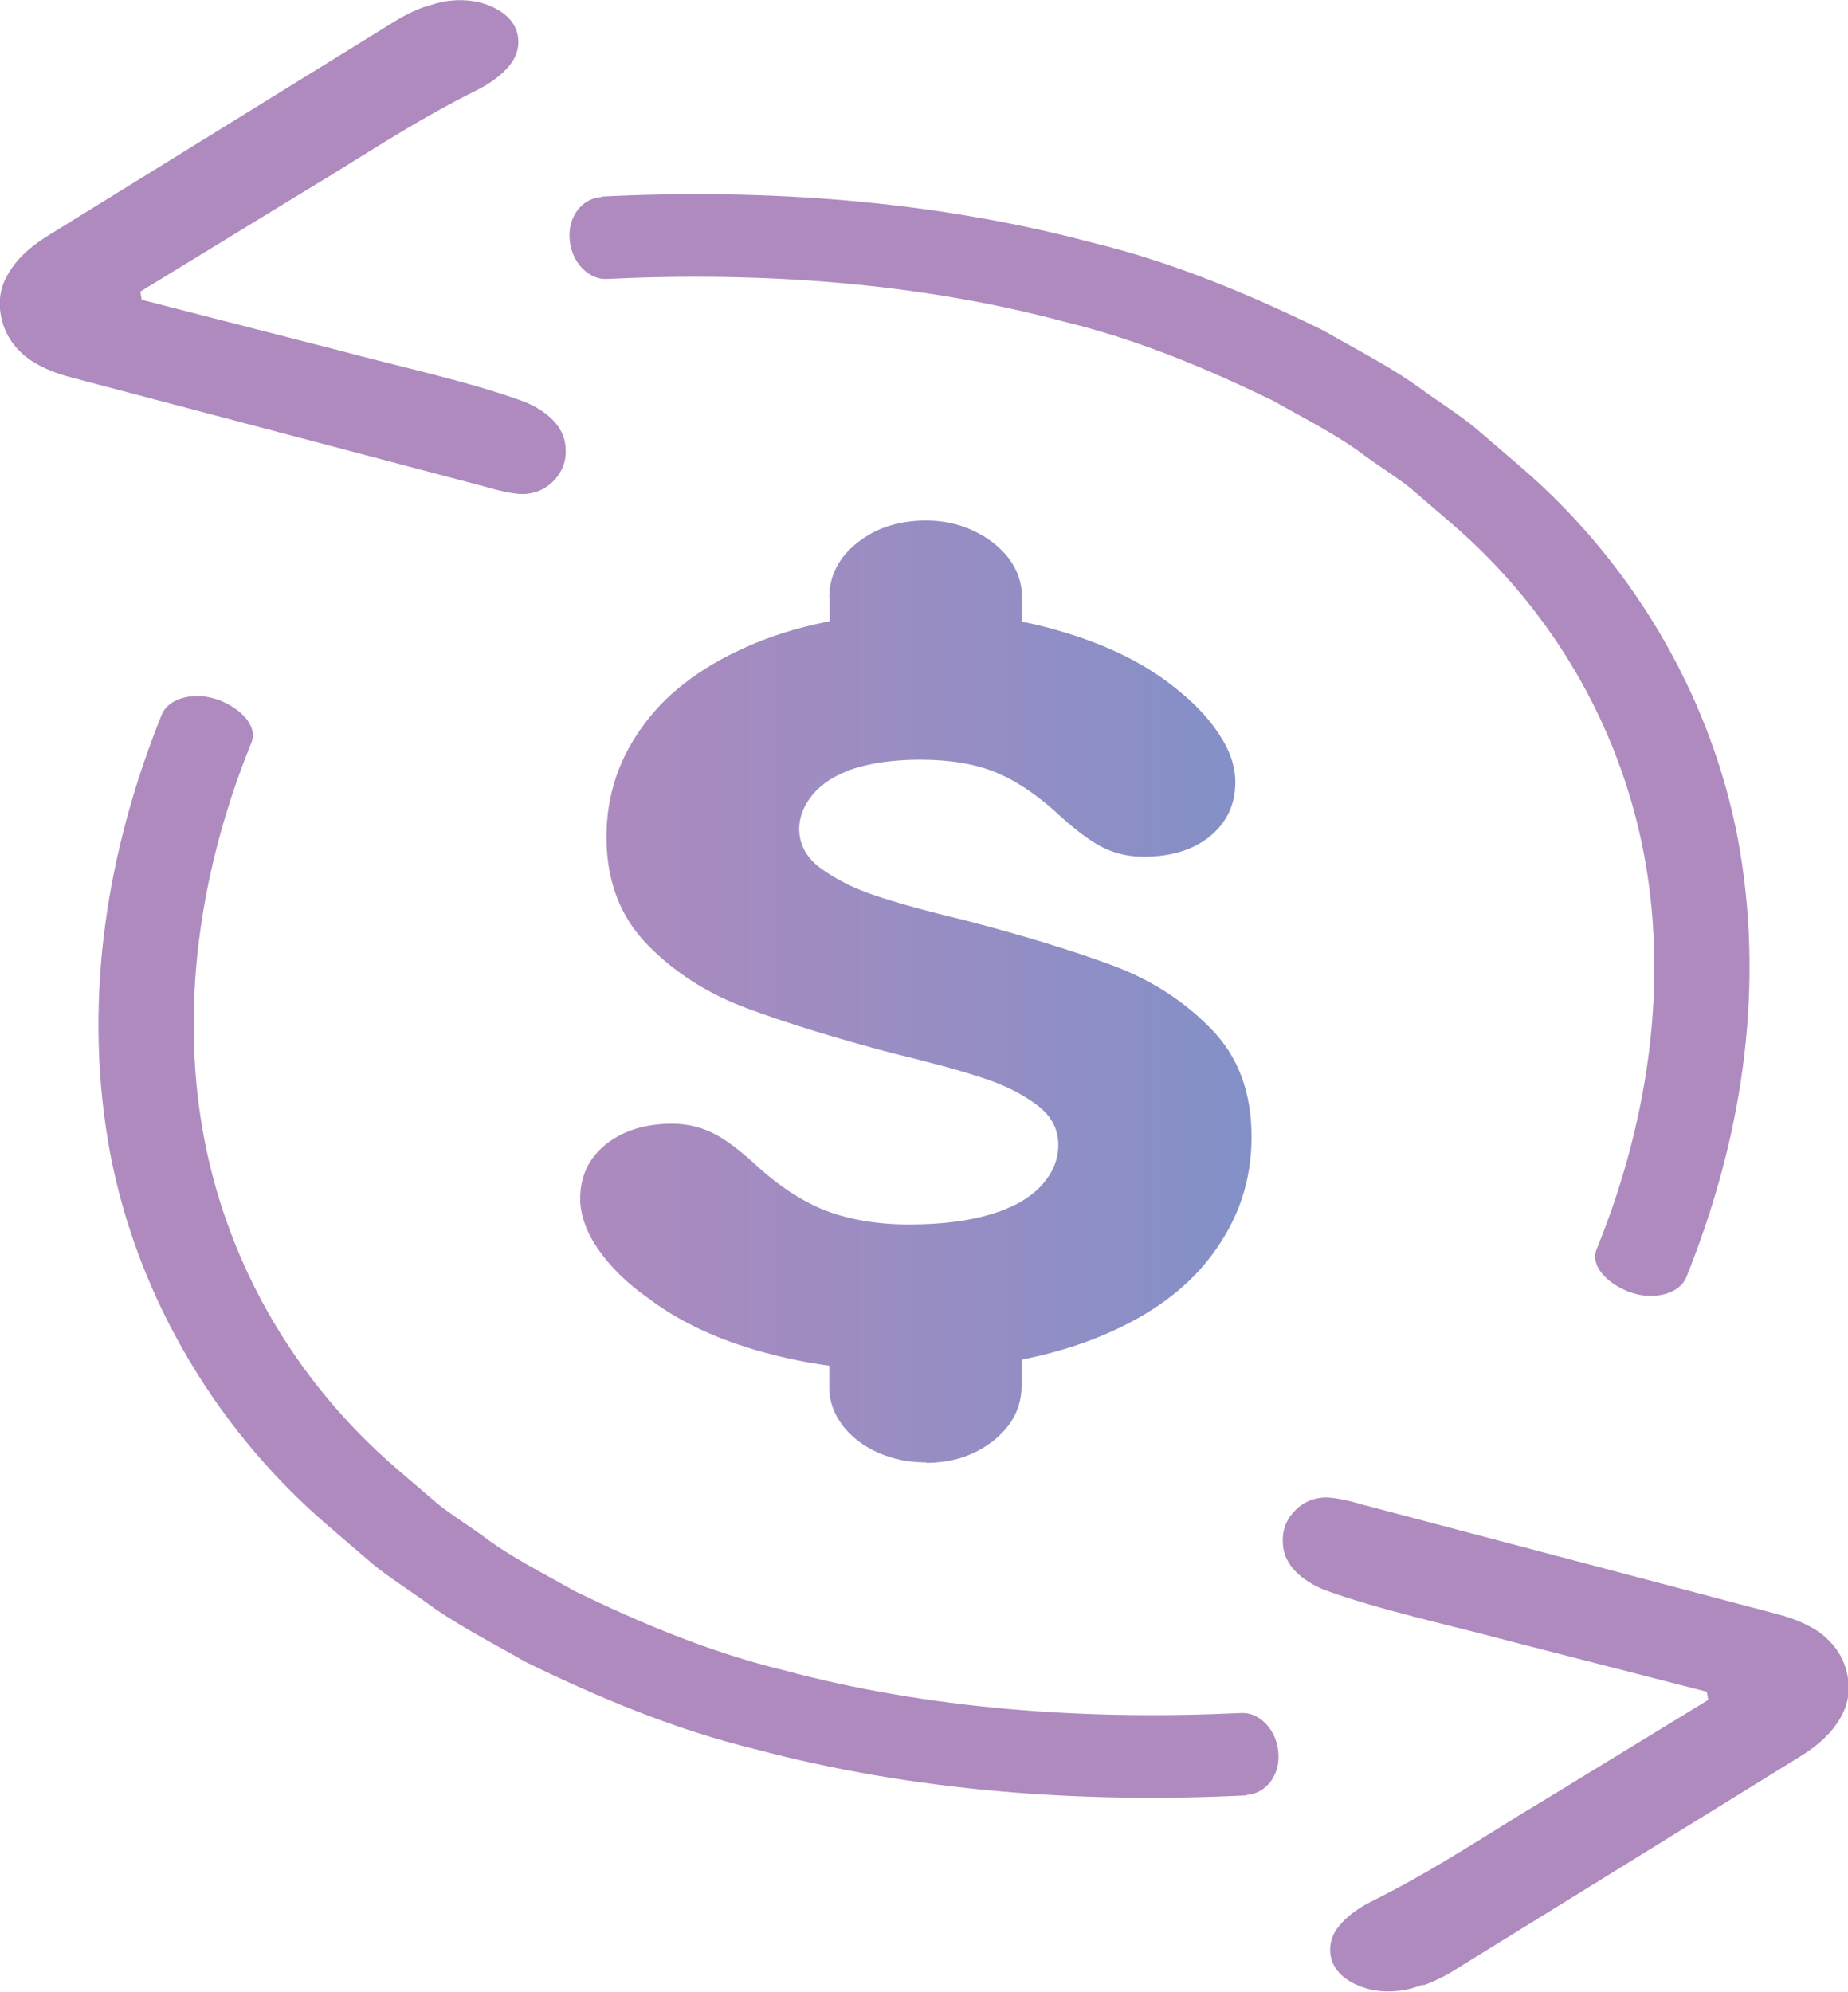 <svg width="90" height="97" viewBox="0 0 90 97" fill="none" xmlns="http://www.w3.org/2000/svg">
<g clip-path="url(#clip0_2343_9)">
<path d="M60.721 87.41C52.727 87.809 44.547 87.23 36.763 85.157C32.836 84.2 29.141 82.645 25.585 80.91C23.889 79.933 22.1 79.036 20.566 77.879C19.776 77.321 18.939 76.783 18.196 76.185L16.011 74.31C10.179 69.326 6.414 62.487 5.252 55.508C4.09 48.49 5.206 41.412 7.878 34.793C8.203 33.975 9.505 33.636 10.69 34.095C11.852 34.553 12.549 35.431 12.247 36.148C9.807 42.13 8.784 48.71 9.853 54.93C10.922 61.151 14.129 67.053 19.358 71.539L21.31 73.214C21.983 73.752 22.727 74.211 23.448 74.729C24.819 75.786 26.445 76.583 27.979 77.461C31.186 79.016 34.532 80.431 38.134 81.309C45.245 83.223 52.89 83.761 60.419 83.402C61.325 83.342 62.162 84.2 62.255 85.296C62.371 86.393 61.674 87.33 60.698 87.39L60.721 87.41Z" fill="#AE8ABE"/>
<path d="M69.319 96.661C69.761 96.502 70.226 96.282 70.667 96.023L87.77 85.456C88.653 84.898 89.257 84.299 89.629 83.641C90.001 83.004 90.117 82.326 89.978 81.588C89.838 80.83 89.466 80.212 88.886 79.694C88.305 79.195 87.491 78.817 86.446 78.557L66.275 73.234C65.88 73.114 65.532 73.034 65.206 72.975C64.881 72.915 64.602 72.895 64.393 72.915C63.789 72.975 63.324 73.234 62.952 73.672C62.58 74.111 62.418 74.629 62.487 75.267C62.534 75.726 62.743 76.145 63.092 76.504C63.44 76.862 63.905 77.162 64.486 77.401C67.135 78.378 70.528 79.096 73.642 79.933L83.123 82.365L83.192 82.764L75.129 87.689C72.387 89.324 69.97 90.999 66.717 92.614C66.066 92.953 65.578 93.332 65.23 93.75C64.881 94.169 64.742 94.608 64.788 95.106C64.858 95.704 65.206 96.183 65.88 96.542C66.554 96.9 67.321 97.02 68.181 96.921C68.506 96.881 68.878 96.781 69.319 96.621V96.661Z" fill="#AE8ABE"/>
<path d="M29.28 9.571C37.273 9.172 45.453 9.751 53.238 11.824C57.165 12.781 60.86 14.336 64.415 16.071C66.112 17.048 67.901 17.945 69.435 19.102C70.225 19.66 71.061 20.198 71.805 20.796L73.989 22.671C79.822 27.655 83.587 34.494 84.748 41.472C85.91 48.491 84.795 55.569 82.123 62.188C81.797 63.006 80.496 63.345 79.311 62.886C78.149 62.428 77.452 61.55 77.754 60.833C80.194 54.851 81.216 48.271 80.147 42.051C79.078 35.83 75.871 29.928 70.643 25.442L68.691 23.767C68.017 23.229 67.273 22.77 66.553 22.252C65.182 21.195 63.556 20.398 62.022 19.52C58.815 17.965 55.469 16.549 51.867 15.672C44.756 13.758 37.111 13.22 29.582 13.579C28.676 13.639 27.839 12.781 27.746 11.685C27.63 10.588 28.327 9.651 29.303 9.591L29.28 9.571Z" fill="#AE8ABE"/>
<path d="M20.705 0.32C20.263 0.479 19.798 0.699 19.357 0.958L2.254 11.525C1.371 12.083 0.767 12.681 0.395 13.339C0.023 13.957 -0.093 14.636 0.046 15.373C0.186 16.131 0.558 16.749 1.138 17.267C1.719 17.766 2.533 18.145 3.578 18.404L23.749 23.727C24.144 23.847 24.492 23.927 24.818 23.986C25.143 24.046 25.422 24.066 25.631 24.046C26.235 23.986 26.7 23.727 27.072 23.289C27.444 22.85 27.606 22.332 27.537 21.694C27.49 21.235 27.281 20.816 26.932 20.457C26.584 20.099 26.119 19.799 25.538 19.56C22.889 18.583 19.496 17.866 16.383 17.028L6.901 14.596L6.832 14.197L14.895 9.272C17.637 7.637 20.054 5.962 23.307 4.347C23.958 4.008 24.446 3.629 24.795 3.211C25.143 2.792 25.282 2.353 25.236 1.855C25.166 1.257 24.818 0.778 24.144 0.419C23.47 0.061 22.703 -0.059 21.843 0.041C21.518 0.08 21.146 0.18 20.705 0.34V0.32Z" fill="#AE8ABE"/>
<path d="M43.942 66.734C41.619 66.734 39.364 66.435 37.18 65.837C34.996 65.238 33.137 64.381 31.626 63.245C30.534 62.487 29.721 61.669 29.14 60.832C28.559 59.995 28.257 59.157 28.257 58.36C28.257 57.263 28.675 56.386 29.512 55.708C30.348 55.05 31.417 54.711 32.742 54.711C33.392 54.711 34.02 54.85 34.601 55.11C35.182 55.369 35.856 55.867 36.646 56.565C37.854 57.702 39.039 58.479 40.201 58.938C41.363 59.377 42.711 59.616 44.268 59.616C45.894 59.616 47.242 59.436 48.334 59.097C49.426 58.758 50.217 58.28 50.751 57.682C51.285 57.084 51.541 56.446 51.541 55.728C51.541 54.97 51.193 54.312 50.495 53.794C49.798 53.275 48.915 52.817 47.846 52.478C46.777 52.119 45.29 51.72 43.408 51.262C40.55 50.504 38.179 49.766 36.32 49.068C34.461 48.371 32.858 47.354 31.533 45.998C30.209 44.642 29.535 42.907 29.535 40.734C29.535 38.7 30.162 36.866 31.394 35.231C32.626 33.576 34.438 32.28 36.808 31.303C39.179 30.326 41.967 29.828 45.174 29.828C47.544 29.828 49.775 30.147 51.89 30.805C54.004 31.443 55.747 32.32 57.141 33.417C58.117 34.175 58.861 34.952 59.372 35.75C59.907 36.547 60.162 37.325 60.162 38.082C60.162 39.139 59.767 40.016 58.954 40.694C58.141 41.372 57.048 41.711 55.701 41.711C55.004 41.711 54.353 41.572 53.772 41.292C53.191 41.013 52.517 40.515 51.727 39.817C50.612 38.76 49.519 38.023 48.497 37.604C47.474 37.185 46.243 36.986 44.802 36.986C43.524 36.986 42.455 37.145 41.572 37.424C40.689 37.724 40.038 38.142 39.597 38.661C39.155 39.199 38.923 39.757 38.923 40.355C38.923 41.113 39.272 41.771 39.992 42.289C40.712 42.808 41.595 43.266 42.641 43.605C43.687 43.964 45.151 44.363 47.056 44.822C49.961 45.579 52.331 46.317 54.214 47.015C56.072 47.713 57.653 48.73 58.977 50.085C60.302 51.441 60.952 53.176 60.952 55.349C60.952 57.522 60.302 59.397 59 61.131C57.699 62.866 55.77 64.222 53.191 65.219C50.612 66.215 47.544 66.714 43.989 66.714L43.942 66.734ZM40.387 29.09C40.387 28.034 40.852 27.136 41.758 26.419C42.664 25.701 43.78 25.342 45.104 25.342C45.918 25.342 46.684 25.501 47.405 25.84C48.125 26.179 48.683 26.618 49.124 27.176C49.543 27.734 49.775 28.372 49.775 29.07V32.559L40.41 32.619V29.07L40.387 29.09ZM45.104 71.2C44.244 71.2 43.478 71.04 42.757 70.722C42.037 70.402 41.479 69.964 41.038 69.406C40.619 68.847 40.387 68.229 40.387 67.571V63.384H49.752V67.472C49.752 68.528 49.287 69.425 48.381 70.143C47.474 70.861 46.382 71.22 45.104 71.22V71.2Z" fill="url(#paint0_linear_2343_9)"/>
</g>
<defs>
<linearGradient id="paint0_linear_2343_9" x1="28.257" y1="48.291" x2="60.906" y2="48.291" gradientUnits="userSpaceOnUse">
<stop stop-color="#AE8ABE"/>
<stop offset="1" stop-color="#8390C8"/>
</linearGradient>
<clipPath id="clip0_2343_9">
<rect width="90" height="97" fill="white"/>
</clipPath>
</defs>
</svg>
